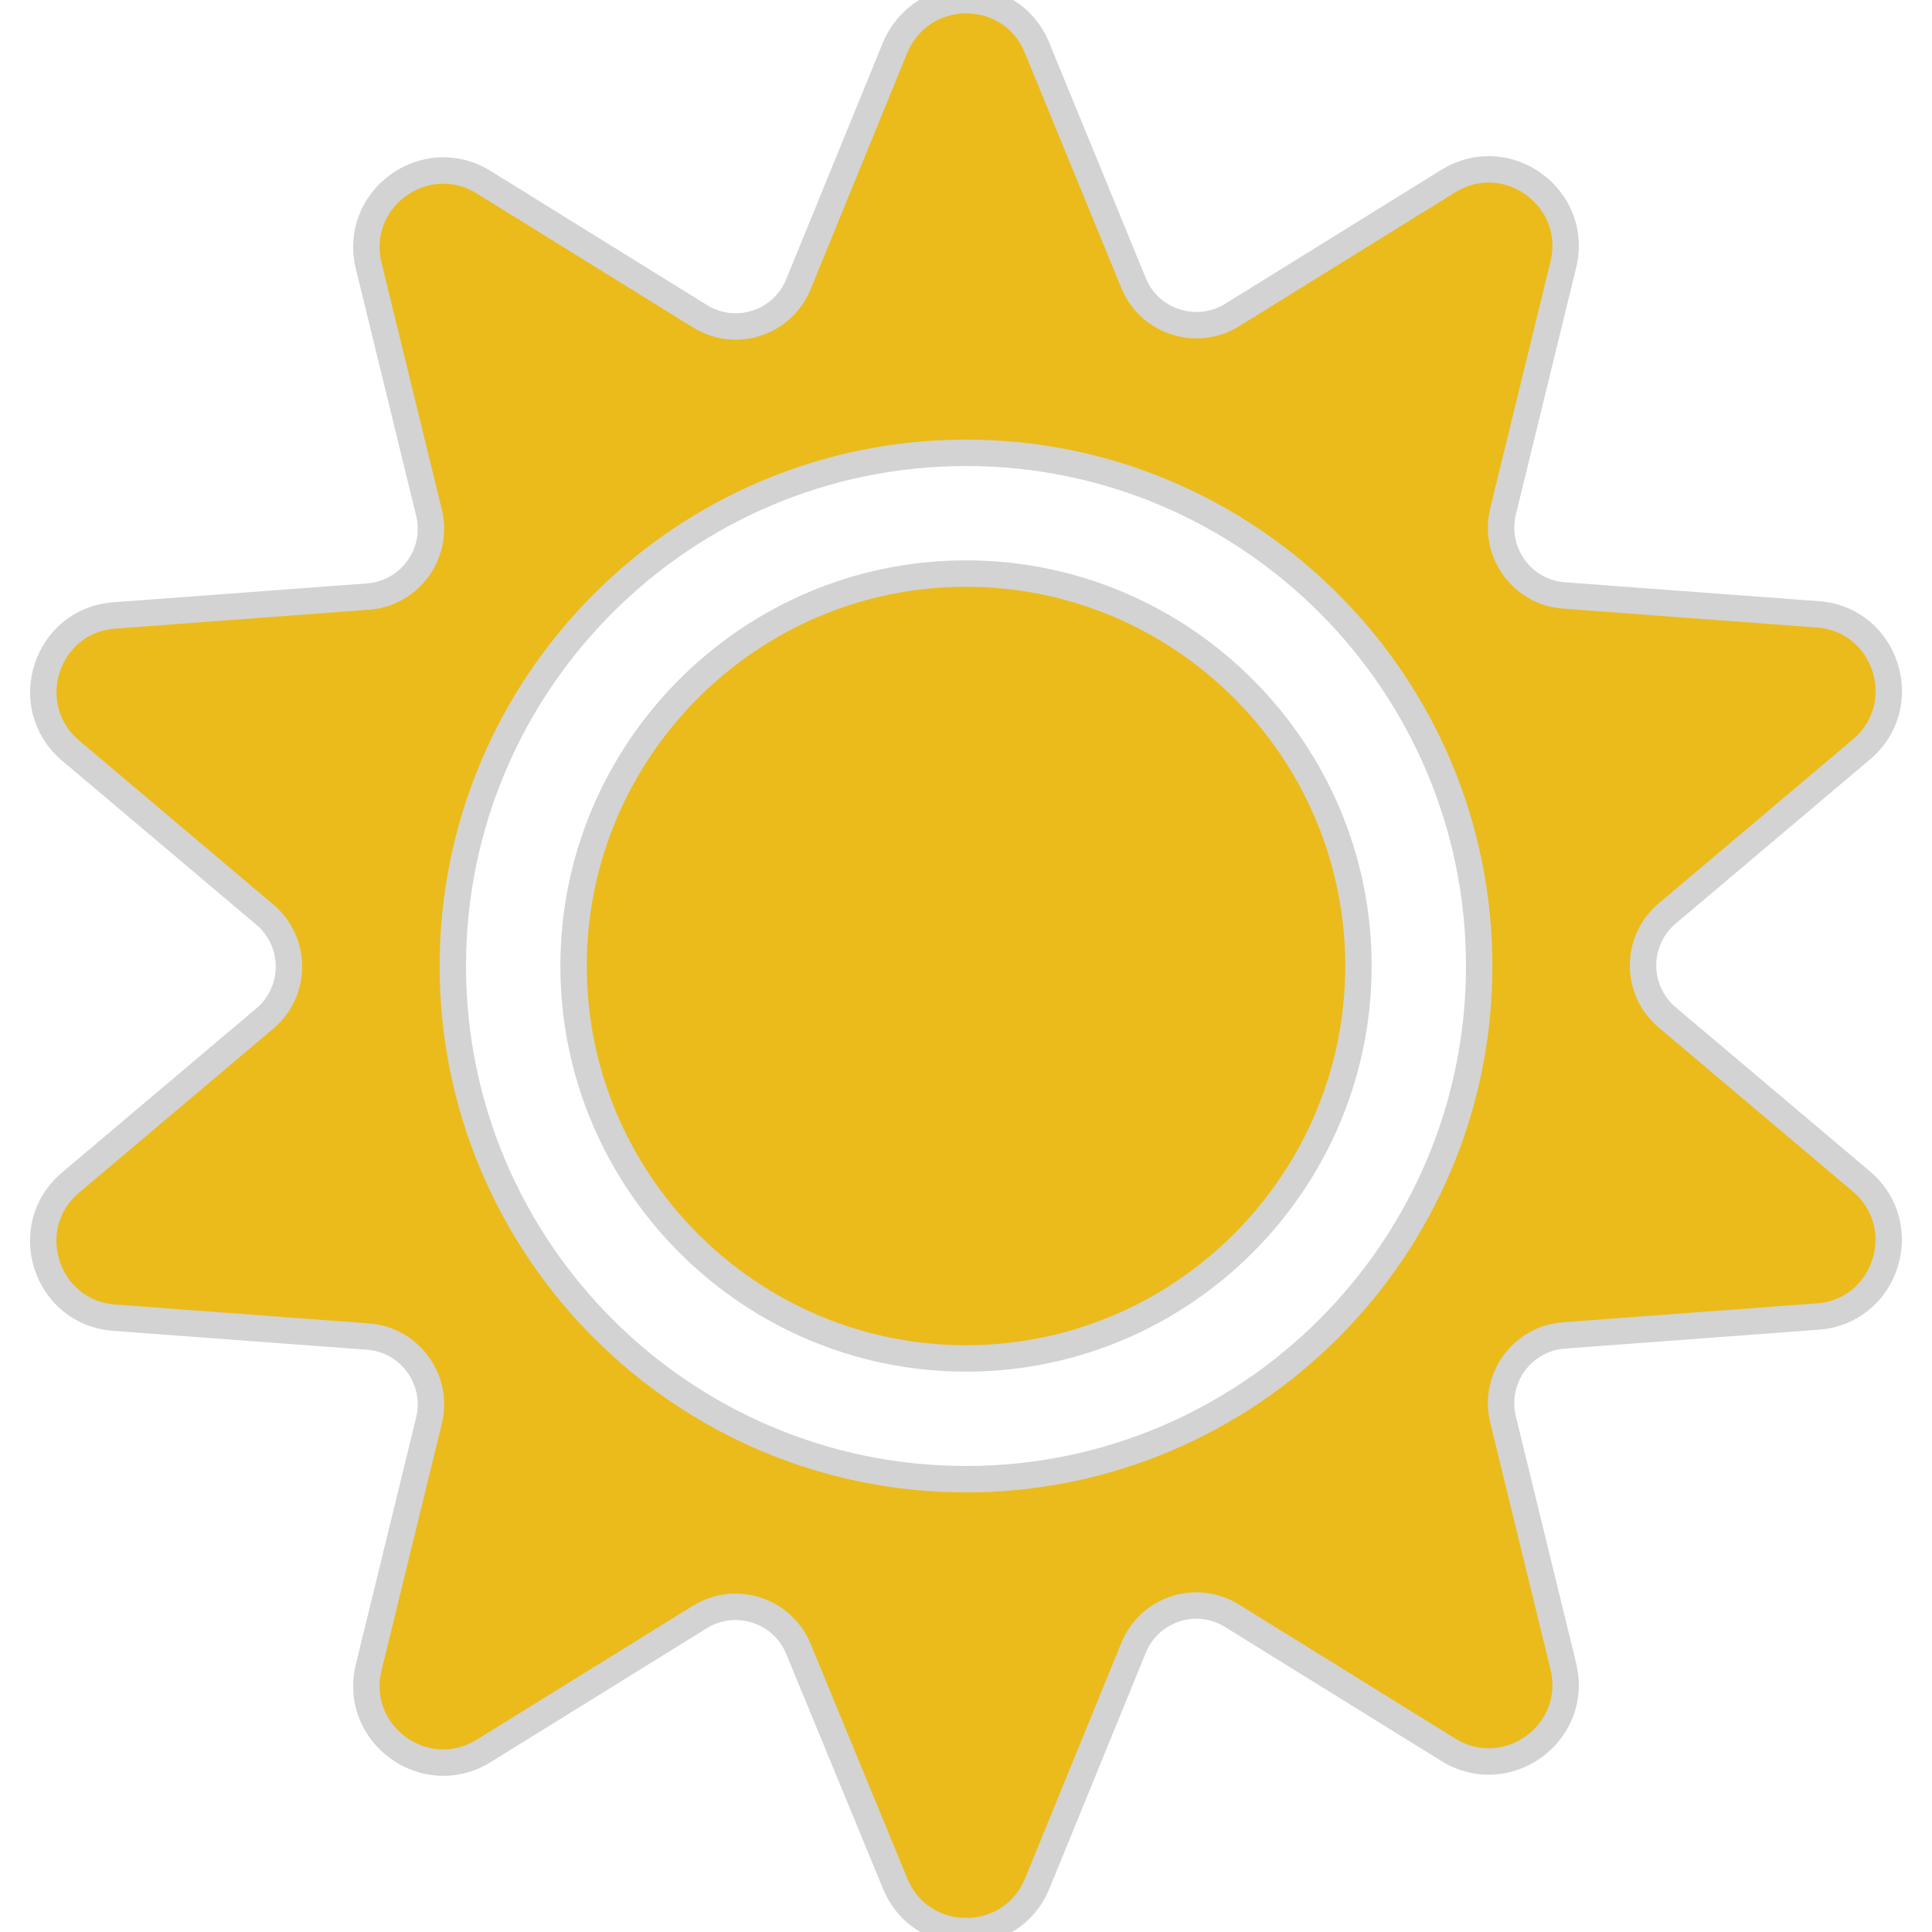 <?xml version="1.0" encoding="utf-8"?>
<!-- Generator: Adobe Illustrator 23.0.0, SVG Export Plug-In . SVG Version: 6.00 Build 0)  -->
<svg version="1.1" id="Lag_1" xmlns="http://www.w3.org/2000/svg" xmlns:xlink="http://www.w3.org/1999/xlink" x="0px" y="0px"
	 viewBox="0 0 512 512" style="enable-background:new 0 0 512 512;" xml:space="preserve">
<style type="text/css">
	.st0{fill:#EBBB1B;stroke:#D3D3D3;stroke-width:7;stroke-miterlimit:10;}
</style>
<path class="st0" d="M274.8,12.6L300.4,75c4.2,10.3,16.7,14.3,26.1,8.5L383.8,48c15.5-9.6,34.8,4.4,30.5,22.1l-16,65.5
	c-2.6,10.8,5.1,21.4,16.2,22.2l67.2,5c18.2,1.3,25.5,24.1,11.6,35.8l-51.5,43.5c-8.5,7.2-8.5,20.3,0,27.5l51.5,43.5
	c13.9,11.8,6.5,34.5-11.6,35.8l-67.2,5c-11.1,0.8-18.8,11.4-16.2,22.2l16,65.5c4.3,17.7-15,31.7-30.5,22.1l-57.3-35.5
	c-9.5-5.9-21.9-1.8-26.1,8.5l-25.5,62.4c-6.9,16.9-30.8,16.9-37.7,0L211.6,437c-4.2-10.3-16.7-14.3-26.1-8.5L128.2,464
	c-15.5,9.6-34.8-4.4-30.5-22.1l16-65.5c2.6-10.8-5.1-21.4-16.2-22.2l-67.2-5c-18.2-1.3-25.5-24.1-11.6-35.8l51.5-43.5
	c8.5-7.2,8.5-20.3,0-27.5l-51.5-43.5c-13.9-11.8-6.5-34.5,11.6-35.8l67.2-5c11.1-0.8,18.8-11.4,16.2-22.2l-16-65.5
	c-4.3-17.7,15-31.7,30.5-22.1l57.3,35.5c9.5,5.9,21.9,1.8,26.1-8.5l25.5-62.4C244.1-4.2,267.9-4.2,274.8,12.6L274.8,12.6z M392,256
	c0-75-61-136-136-136s-136,61-136,136s61,136,136,136S392,331,392,256z M360,256c0,57.3-46.7,104-104,104s-104-46.7-104-104
	s46.7-104,104-104S360,198.7,360,256z"/>
</svg>
